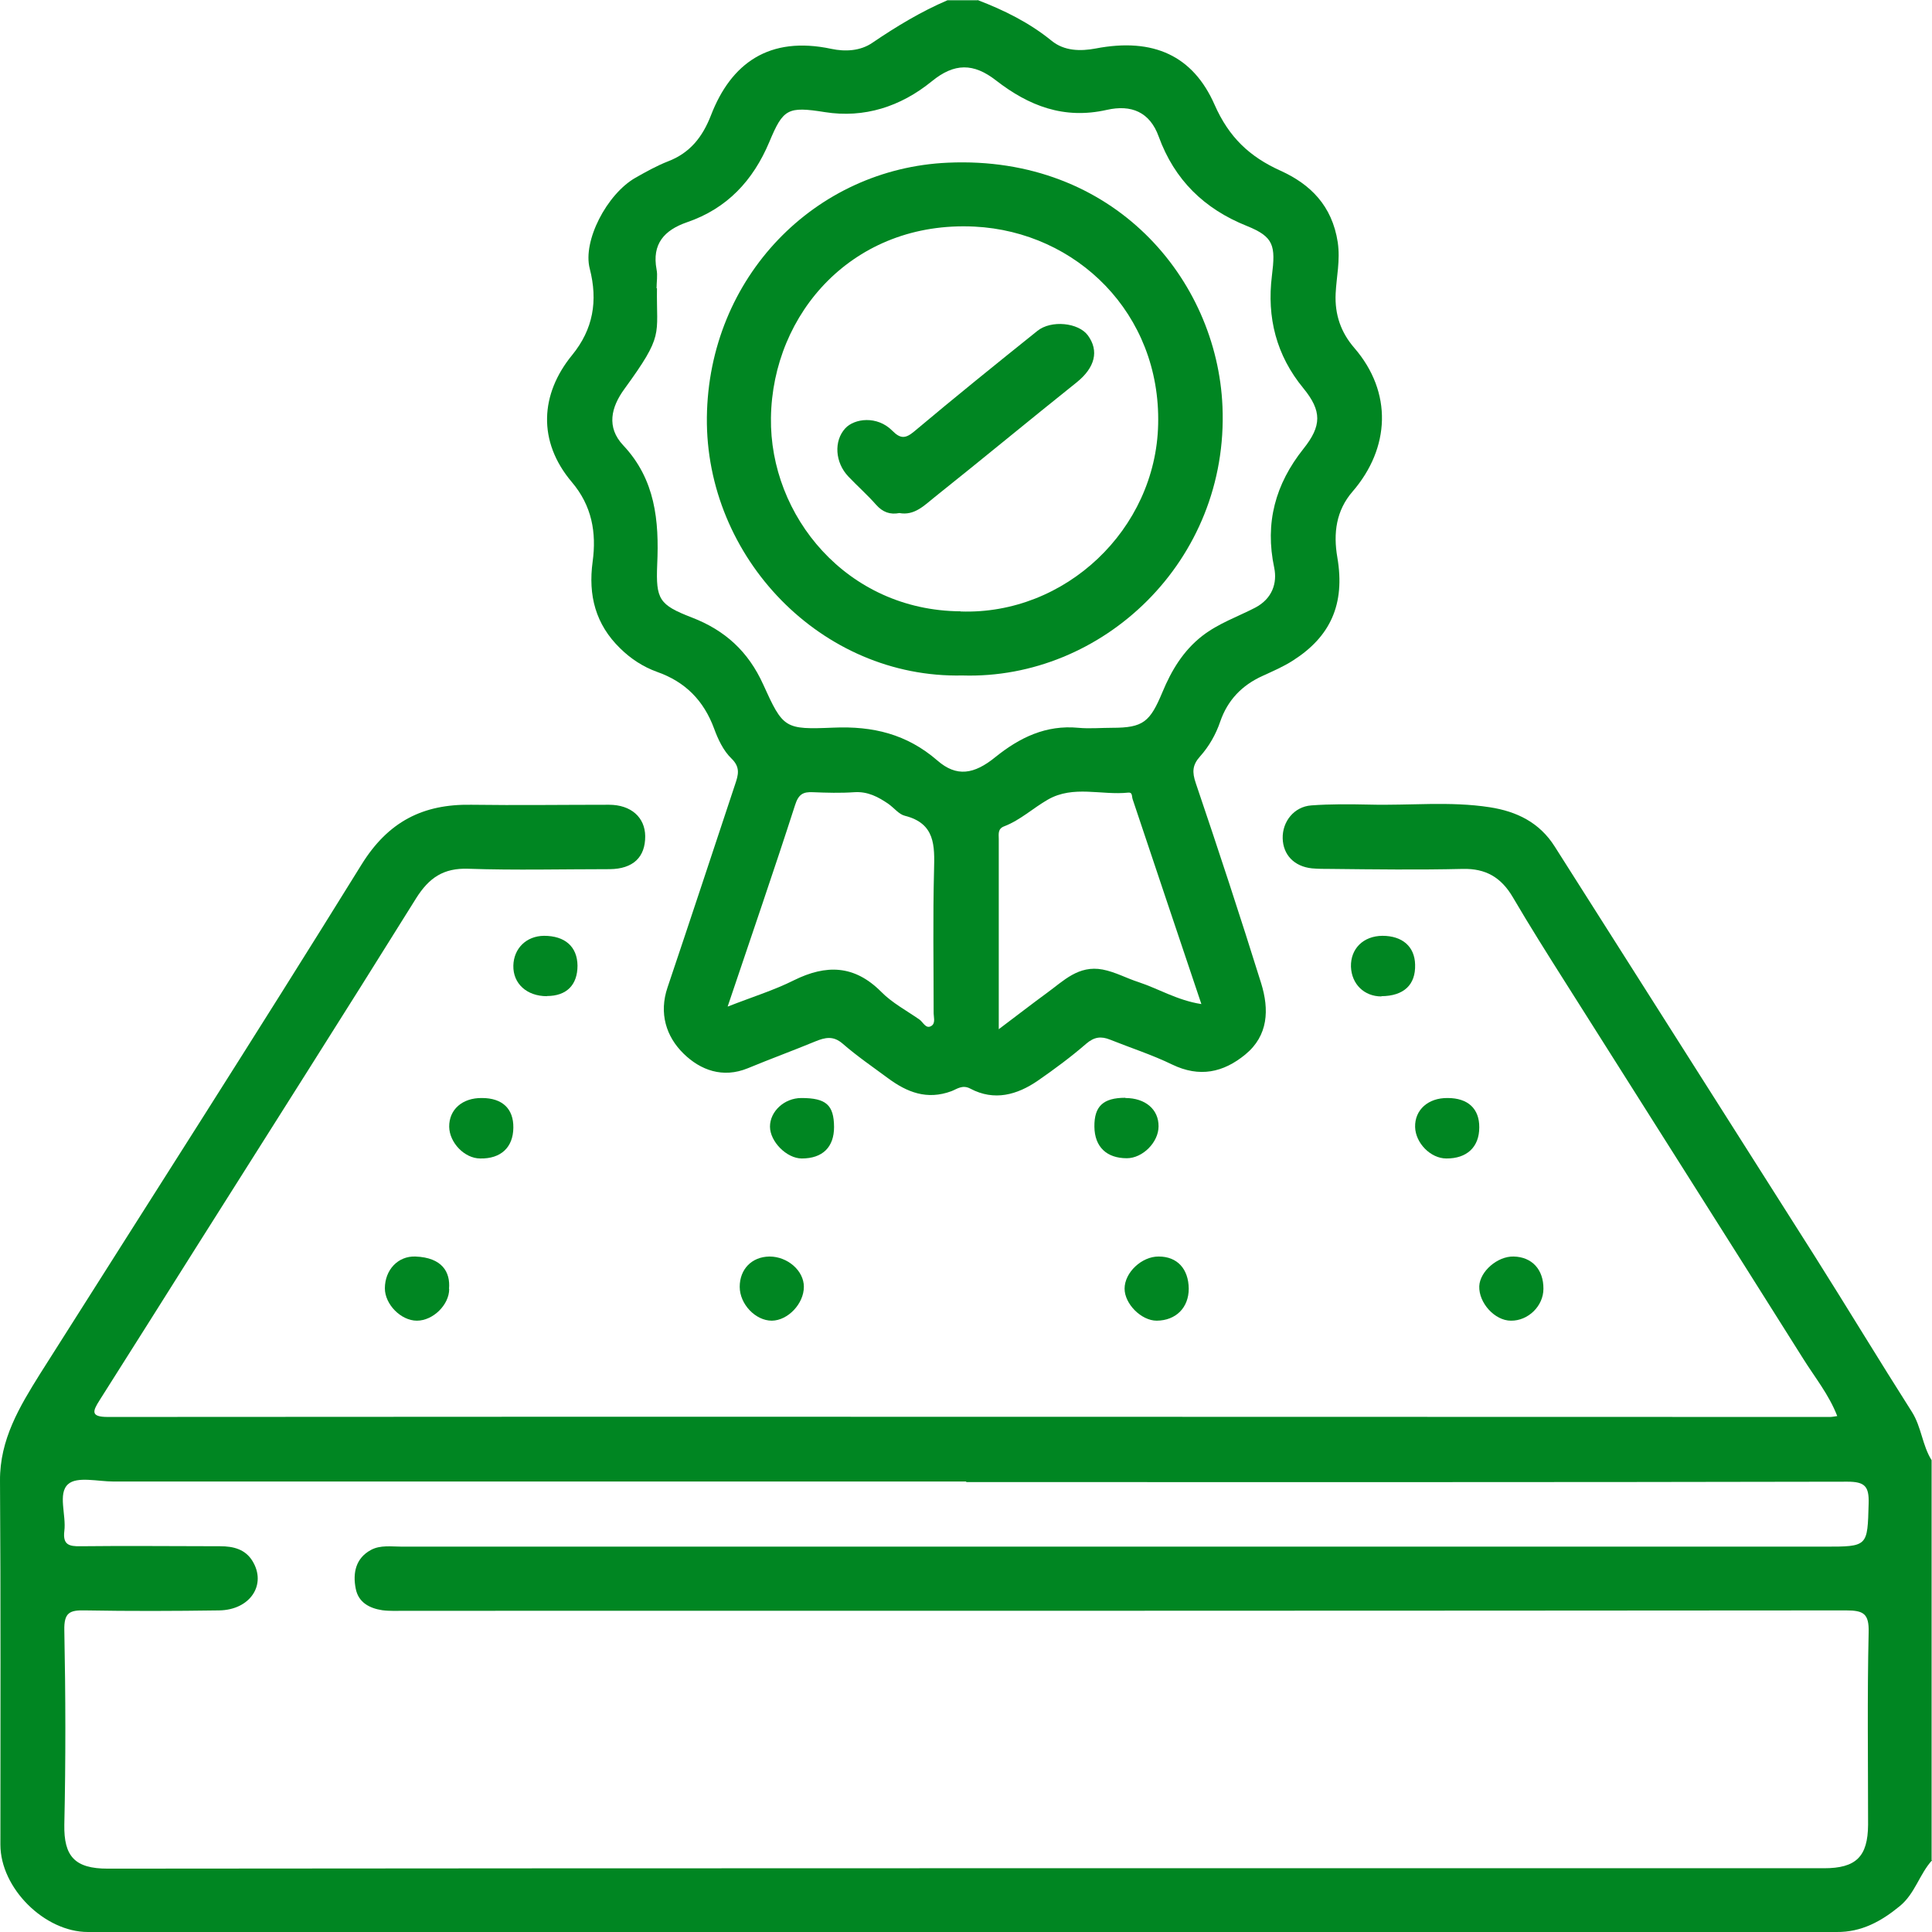 <svg width="24" height="24" viewBox="0 0 24 24" fill="none" xmlns="http://www.w3.org/2000/svg">
<path d="M24 23.11C23.843 23.283 23.789 23.524 23.599 23.679C23.368 23.869 23.123 24.003 22.815 24H1.092C0.553 24 0.005 23.455 0.005 22.915C0.005 21.406 0.01 19.9 2.01151e-05 18.393C-0.003 17.882 0.242 17.476 0.496 17.069C1.83 14.961 3.177 12.861 4.491 10.74C4.822 10.206 5.254 9.987 5.853 9.997C6.423 10.005 6.994 9.997 7.565 9.997C7.84 9.997 8.012 10.154 8.015 10.386C8.017 10.648 7.865 10.794 7.575 10.797C6.989 10.797 6.403 10.812 5.817 10.792C5.508 10.781 5.329 10.905 5.169 11.159C4.267 12.607 3.352 14.044 2.442 15.486C2.041 16.123 1.64 16.758 1.236 17.396C1.152 17.529 1.121 17.602 1.339 17.602C8.472 17.596 15.602 17.602 22.735 17.602C22.759 17.602 22.782 17.596 22.823 17.591C22.72 17.324 22.543 17.108 22.399 16.877C21.419 15.319 20.432 13.766 19.45 12.211C19.227 11.859 19.003 11.504 18.792 11.144C18.648 10.9 18.458 10.787 18.17 10.794C17.623 10.807 17.078 10.8 16.53 10.794C16.453 10.794 16.374 10.794 16.297 10.787C16.078 10.764 15.939 10.62 15.934 10.414C15.929 10.206 16.075 10.021 16.289 10.005C16.53 9.987 16.772 9.99 17.014 9.995C17.512 10.008 18.011 9.951 18.507 10.028C18.841 10.08 19.124 10.216 19.314 10.517C20.389 12.213 21.468 13.907 22.543 15.604C22.949 16.247 23.342 16.897 23.751 17.54C23.869 17.727 23.879 17.954 23.995 18.139V23.108H24V23.11ZM12.001 18.404H1.411C1.216 18.404 0.956 18.337 0.846 18.437C0.715 18.553 0.825 18.82 0.799 19.02C0.779 19.188 0.856 19.211 1 19.208C1.578 19.201 2.157 19.208 2.735 19.208C2.897 19.208 3.046 19.244 3.136 19.391C3.316 19.684 3.108 20 2.722 20.005C2.167 20.013 1.612 20.015 1.059 20.005C0.866 20 0.794 20.031 0.799 20.252C0.815 21.056 0.817 21.861 0.799 22.666C0.792 23.059 0.928 23.213 1.337 23.213C8.444 23.206 15.551 23.208 22.658 23.208C23.057 23.208 23.203 23.064 23.206 22.668C23.206 21.871 23.195 21.075 23.213 20.278C23.219 20.044 23.149 20.005 22.931 20.005C16.965 20.01 10.996 20.01 5.03 20.01C4.938 20.01 4.843 20.015 4.75 20.003C4.591 19.979 4.452 19.907 4.419 19.735C4.38 19.54 4.419 19.357 4.606 19.255C4.724 19.19 4.863 19.213 4.994 19.213H22.661C23.208 19.213 23.198 19.213 23.213 18.676C23.219 18.465 23.167 18.406 22.949 18.406C19.301 18.414 15.654 18.411 12.006 18.411L12.001 18.406V18.404Z" fill="#008622"/>
<path d="M12.143 0C12.472 0.126 12.785 0.28 13.063 0.506C13.22 0.635 13.423 0.638 13.613 0.602C14.33 0.465 14.821 0.694 15.088 1.301C15.266 1.704 15.52 1.946 15.908 2.121C16.276 2.288 16.548 2.553 16.618 3.01C16.651 3.236 16.602 3.437 16.592 3.645C16.579 3.91 16.659 4.131 16.823 4.321C17.302 4.874 17.268 5.566 16.803 6.105C16.597 6.342 16.561 6.625 16.613 6.925C16.713 7.509 16.523 7.91 16.065 8.203C15.947 8.28 15.813 8.337 15.685 8.396C15.428 8.512 15.25 8.697 15.158 8.964C15.104 9.123 15.019 9.272 14.908 9.396C14.811 9.504 14.808 9.591 14.854 9.727C15.135 10.555 15.407 11.383 15.667 12.216C15.767 12.54 15.757 12.864 15.469 13.1C15.196 13.324 14.901 13.388 14.561 13.224C14.312 13.103 14.047 13.018 13.79 12.915C13.68 12.871 13.595 12.879 13.495 12.964C13.305 13.129 13.101 13.28 12.893 13.424C12.636 13.601 12.351 13.681 12.055 13.524C11.955 13.47 11.886 13.53 11.819 13.555C11.515 13.668 11.266 13.568 11.03 13.393C10.839 13.252 10.644 13.118 10.467 12.964C10.351 12.864 10.251 12.887 10.13 12.936C9.852 13.051 9.57 13.154 9.29 13.27C8.978 13.398 8.701 13.293 8.493 13.09C8.274 12.877 8.184 12.586 8.292 12.267C8.575 11.427 8.853 10.584 9.133 9.74C9.171 9.627 9.2 9.532 9.086 9.422C8.986 9.326 8.919 9.183 8.871 9.051C8.742 8.702 8.513 8.47 8.164 8.347C7.991 8.285 7.837 8.185 7.704 8.054C7.398 7.756 7.305 7.396 7.362 6.977C7.411 6.617 7.354 6.283 7.102 5.987C6.675 5.481 6.711 4.895 7.107 4.411C7.369 4.09 7.429 3.738 7.326 3.337C7.236 2.992 7.539 2.411 7.894 2.208C8.025 2.134 8.159 2.059 8.297 2.005C8.572 1.9 8.727 1.702 8.832 1.432C9.081 0.787 9.554 0.442 10.328 0.607C10.498 0.643 10.688 0.635 10.839 0.53C11.135 0.329 11.441 0.144 11.77 0.003H12.145L12.143 0ZM8.161 3.584C8.153 4.175 8.251 4.152 7.758 4.83C7.59 5.059 7.531 5.308 7.742 5.532C8.141 5.956 8.189 6.468 8.164 7.013C8.146 7.447 8.189 7.514 8.595 7.671C9.007 7.83 9.295 8.093 9.48 8.501C9.729 9.051 9.747 9.064 10.354 9.039C10.842 9.018 11.264 9.118 11.644 9.447C11.883 9.656 12.101 9.62 12.366 9.404C12.667 9.162 12.993 9.003 13.395 9.041C13.533 9.054 13.675 9.041 13.816 9.041C14.204 9.041 14.286 8.967 14.441 8.596C14.551 8.332 14.695 8.087 14.934 7.9C15.137 7.743 15.371 7.663 15.59 7.55C15.808 7.437 15.867 7.239 15.829 7.054C15.71 6.494 15.844 6.013 16.191 5.576C16.42 5.29 16.422 5.105 16.191 4.823C15.854 4.414 15.736 3.943 15.8 3.427C15.847 3.051 15.826 2.943 15.489 2.807C14.957 2.594 14.59 2.234 14.394 1.697C14.284 1.391 14.053 1.296 13.749 1.365C13.214 1.486 12.78 1.314 12.374 1C12.094 0.781 11.855 0.781 11.575 1.01C11.187 1.326 10.734 1.47 10.248 1.393C9.783 1.319 9.729 1.352 9.557 1.763C9.356 2.242 9.032 2.591 8.534 2.761C8.251 2.859 8.097 3.031 8.156 3.347C8.171 3.422 8.156 3.504 8.156 3.581H8.161V3.584ZM9.04 12.504C9.349 12.383 9.616 12.301 9.863 12.177C10.264 11.979 10.613 11.987 10.945 12.319C11.081 12.458 11.261 12.553 11.423 12.666C11.469 12.699 11.503 12.789 11.572 12.743C11.626 12.707 11.595 12.627 11.598 12.568C11.598 11.982 11.588 11.396 11.603 10.81C11.611 10.504 11.618 10.229 11.241 10.134C11.166 10.116 11.107 10.036 11.037 9.987C10.911 9.9 10.78 9.83 10.613 9.841C10.441 9.853 10.269 9.848 10.099 9.841C9.976 9.835 9.919 9.866 9.876 10.003C9.613 10.82 9.331 11.635 9.04 12.501V12.504ZM12.402 12.789C12.631 12.617 12.816 12.473 13.006 12.334C13.212 12.185 13.397 11.987 13.698 12.044C13.857 12.075 13.993 12.152 14.143 12.2C14.394 12.283 14.626 12.427 14.924 12.473C14.633 11.607 14.351 10.769 14.07 9.928C14.058 9.892 14.07 9.841 14.017 9.846C13.682 9.882 13.335 9.751 13.017 9.933C12.832 10.039 12.675 10.188 12.474 10.265C12.392 10.296 12.407 10.363 12.407 10.419V12.787H12.402V12.789Z" fill="#008622"/>
<path d="M5.58 16.013C5.58 16.208 5.38 16.406 5.179 16.406C4.979 16.406 4.781 16.201 4.781 16.005C4.781 15.776 4.943 15.601 5.161 15.609C5.493 15.622 5.596 15.802 5.578 16.01L5.58 16.013Z" fill="#008622"/>
<path d="M9.559 15.609C9.783 15.609 9.986 15.784 9.986 15.985C9.986 16.195 9.788 16.404 9.588 16.406C9.385 16.406 9.189 16.201 9.189 15.985C9.189 15.769 9.336 15.612 9.559 15.609Z" fill="#008622"/>
<path d="M14.767 16.008C14.767 16.244 14.608 16.404 14.369 16.406C14.178 16.406 13.97 16.198 13.97 16.008C13.97 15.807 14.184 15.607 14.394 15.609C14.626 15.609 14.764 15.764 14.767 16.008Z" fill="#008622"/>
<path d="M19.173 16.01C19.173 16.224 18.983 16.409 18.769 16.406C18.569 16.406 18.368 16.185 18.376 15.977C18.384 15.794 18.602 15.604 18.803 15.609C19.031 15.614 19.175 15.771 19.173 16.01Z" fill="#008622"/>
<path d="M5.987 13.64C6.241 13.64 6.38 13.774 6.377 14.008C6.375 14.255 6.22 14.396 5.966 14.391C5.771 14.391 5.583 14.195 5.58 13.997C5.578 13.784 5.742 13.637 5.987 13.64Z" fill="#008622"/>
<path d="M13.98 13.64C14.227 13.64 14.394 13.781 14.392 13.992C14.392 14.19 14.194 14.388 13.998 14.388C13.747 14.388 13.598 14.247 13.595 13.997C13.592 13.743 13.703 13.637 13.98 13.637V13.64Z" fill="#008622"/>
<path d="M18.376 14.005C18.376 14.249 18.222 14.393 17.967 14.391C17.772 14.391 17.584 14.2 17.579 14C17.574 13.787 17.741 13.637 17.983 13.64C18.237 13.64 18.378 13.774 18.376 14.005Z" fill="#008622"/>
<path d="M6.794 12.375C6.544 12.375 6.372 12.219 6.377 11.995C6.382 11.781 6.539 11.627 6.758 11.625C7.017 11.625 7.171 11.758 7.174 11.995C7.174 12.236 7.038 12.373 6.794 12.373V12.375Z" fill="#008622"/>
<path d="M17.16 12.378C16.947 12.378 16.79 12.226 16.782 12.008C16.777 11.784 16.936 11.627 17.173 11.625C17.42 11.625 17.574 11.758 17.579 11.982C17.587 12.234 17.438 12.373 17.16 12.375V12.378Z" fill="#008622"/>
<path d="M9.955 13.64C10.261 13.64 10.359 13.725 10.361 14C10.361 14.249 10.22 14.391 9.96 14.391C9.773 14.391 9.565 14.182 9.565 13.995C9.565 13.807 9.742 13.64 9.955 13.64Z" fill="#008622"/>
<path d="M11.955 8.391C10.202 8.429 8.763 6.923 8.781 5.185C8.801 3.442 10.127 2.093 11.775 2.021C13.834 1.928 15.119 3.468 15.186 5.049C15.268 6.969 13.695 8.445 11.955 8.391ZM11.934 7.596C13.235 7.64 14.358 6.576 14.387 5.272C14.42 3.895 13.374 2.879 12.107 2.815C10.603 2.74 9.595 3.889 9.577 5.19C9.559 6.406 10.516 7.584 11.932 7.594L11.934 7.596Z" fill="#008622"/>
<path d="M11.174 6.373C11.055 6.396 10.965 6.362 10.883 6.27C10.775 6.147 10.652 6.039 10.539 5.92C10.372 5.745 10.356 5.478 10.5 5.321C10.613 5.198 10.896 5.159 11.086 5.352C11.184 5.45 11.246 5.452 11.356 5.36C11.86 4.936 12.371 4.524 12.886 4.111C13.058 3.972 13.397 4.008 13.513 4.165C13.657 4.36 13.6 4.568 13.377 4.748C12.785 5.221 12.202 5.704 11.611 6.175C11.485 6.275 11.361 6.409 11.171 6.373H11.174Z" fill="#008622"/>
</svg>
